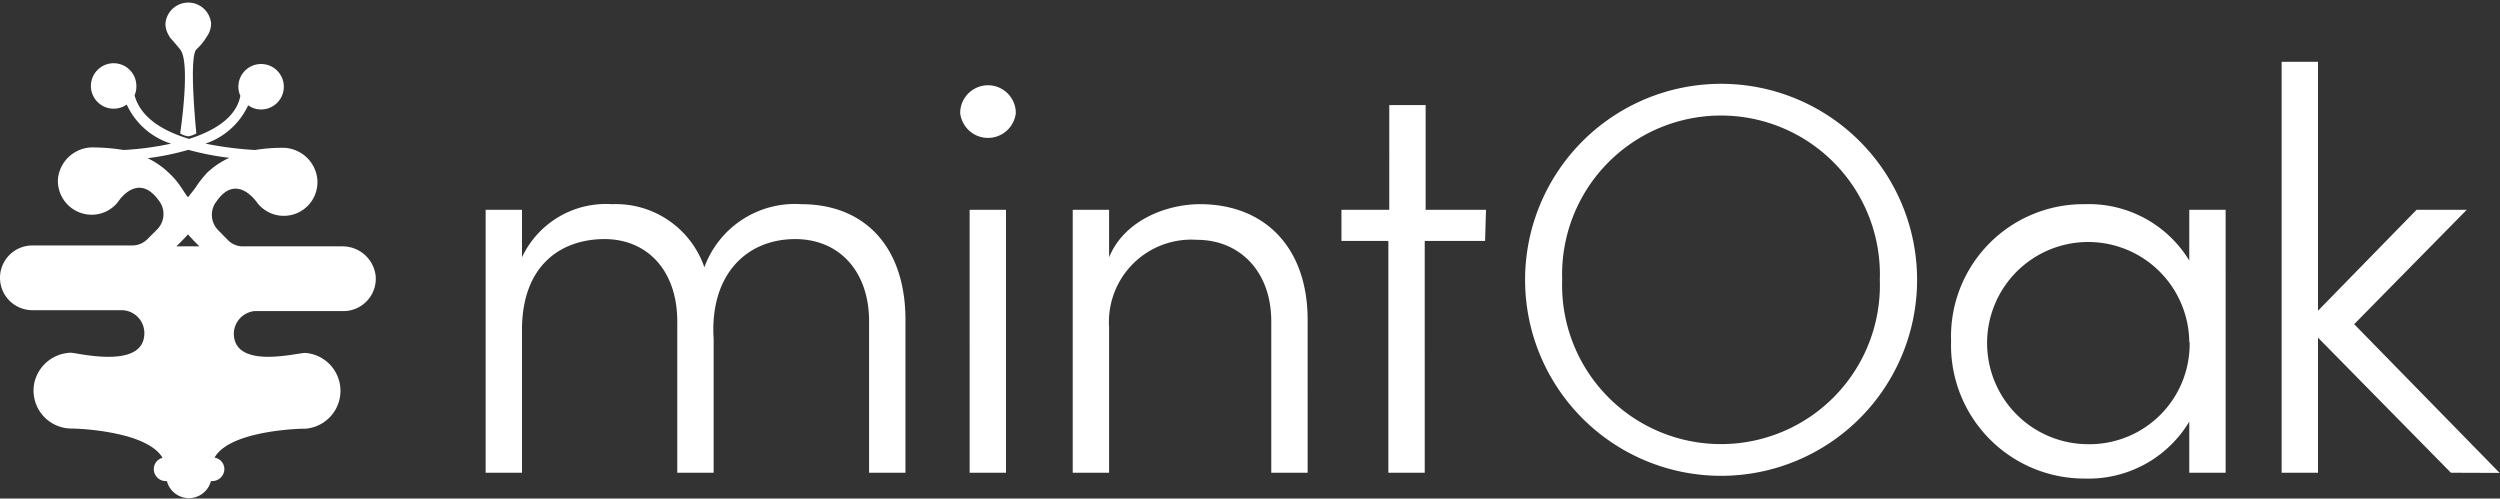 <svg xmlns="http://www.w3.org/2000/svg" viewBox="0 0 137.5 27.42"><rect x="0" y="0" width="137.5" height="27.42" fill="#333333" stroke="none"/><defs><style>.cls-1{fill:#fff}</style></defs><g id="Layer_2" data-name="Layer 2"><g id="Layer_1-2" data-name="Layer 1"><path class="cls-1" d="M49.8 17.59V26h-2v-8.32c0-2.79-1.67-4.53-4.06-4.53-2.72 0-4.71 2-4.49 5.49v-.13V26h-2v-8.32c0-2.82-1.67-4.53-4-4.53s-4.48 1.37-4.54 4.85v8h-2V11.54h2v2.61a5.1 5.1 0 014.95-2.92 5.15 5.15 0 015.08 3.47 5.3 5.3 0 015.33-3.47c3.5 0 5.73 2.36 5.73 6.36zm3.01-11.37a1.53 1.53 0 013.06 0 1.54 1.54 0 01-3.06 0zm.52 5.32h2V26h-2zm18.59 6.05V26h-2v-8.32c0-2.79-1.77-4.49-4.09-4.49A4.53 4.53 0 0061 18v8h-2V11.54h2v2.61c.86-2.08 3.22-2.92 5-2.92 3.54 0 5.92 2.36 5.92 6.36zm9.76-4.34h-3.32V26h-2V13.25h-2.58v-1.71h2.63V5.78h2v5.76h3.32zm2.2 2.14a10.78 10.78 0 1121.56 0 10.78 10.78 0 11-21.56 0zm19.51 0a8.74 8.74 0 10-17.47 0 8.74 8.74 0 1017.47 0zm19.02-3.85V26h-2v-2.81a6.46 6.46 0 01-5.76 3.13 7.33 7.33 0 01-7.34-7.56 7.28 7.28 0 017.34-7.53 6.47 6.47 0 015.76 3.1v-2.79zm-2 7.28a5.56 5.56 0 10-5.61 5.61 5.51 5.51 0 005.63-5.61zM134.8 26l-7.31-7.43V26h-2V3.4h2v13.69l5.42-5.55h2.76l-6.19 6.29 8 8.18zM9.32 2c0 .06 0 0 .59.72s0 4.62 0 4.62a1.27 1.27 0 00.44.16 1.35 1.35 0 00.45-.16s-.43-4.18 0-4.62a3.14 3.14 0 00.57-.7 1.25 1.25 0 00.24-.73 1.26 1.26 0 00-2.51 0 1.22 1.22 0 00.22.71z"/><path class="cls-1" d="M18.85 13.55h-5.48a1.15 1.15 0 01-.81-.32l-.56-.57a1.2 1.2 0 01-.08-1.6c1.12-1.6 2.24.11 2.24.11a1.85 1.85 0 003.29-1.34 1.92 1.92 0 00-2-1.7 9.4 9.4 0 00-1.43.12 19.5 19.5 0 01-2.72-.35 4 4 0 002.35-2.11 1.19 1.19 0 00.72.23 1.25 1.25 0 10-1.26-1.25 1.22 1.22 0 00.11.5C13 6.45 11.81 7.19 10.4 7.64c-1.46-.44-2.67-1.18-3-2.4a1.16 1.16 0 00.1-.49 1.25 1.25 0 10-.53 1A4 4 0 009.41 7.9a16.41 16.41 0 01-2.62.35 10.24 10.24 0 00-1.6-.14 1.92 1.92 0 00-2 1.7 1.86 1.86 0 001.85 2 1.84 1.84 0 001.44-.69s1.07-1.71 2.24-.11a1.2 1.2 0 01-.07 1.6l-.57.57a1.17 1.17 0 01-.82.32H1.78a1.78 1.78 0 000 3.56h4.9a1.26 1.26 0 011.26 1.26c0 2.05-3.73 1.07-4.05 1.08a2.12 2.12 0 00-2 1.65 2.09 2.09 0 002.05 2.52c.49 0 4.16.17 5 1.61a.64.64 0 00-.48.62.66.66 0 00.66.66h.06a1.25 1.25 0 002.42 0h.08a.67.67 0 00.66-.66.64.64 0 00-.54-.63c.74-1.33 3.89-1.56 4.79-1.59h.19a2.09 2.09 0 000-4.17c-.46 0-3.93.93-3.92-1.09A1.27 1.27 0 0114 17.11h4.89a1.78 1.78 0 001.77-1.95 1.83 1.83 0 00-1.81-1.61zm-9.15 0c.2-.19.42-.42.64-.66.21.24.43.47.63.66zm1.65-4a5.24 5.24 0 00-.59.76c-.13.18-.28.36-.42.54-.15-.18-.29-.43-.42-.61a4.15 4.15 0 00-.59-.69 4.44 4.44 0 00-1.21-.85 14.13 14.13 0 002.24-.46 15.17 15.17 0 002.25.44 4.52 4.52 0 00-1.26.86z"/></g></g></svg>